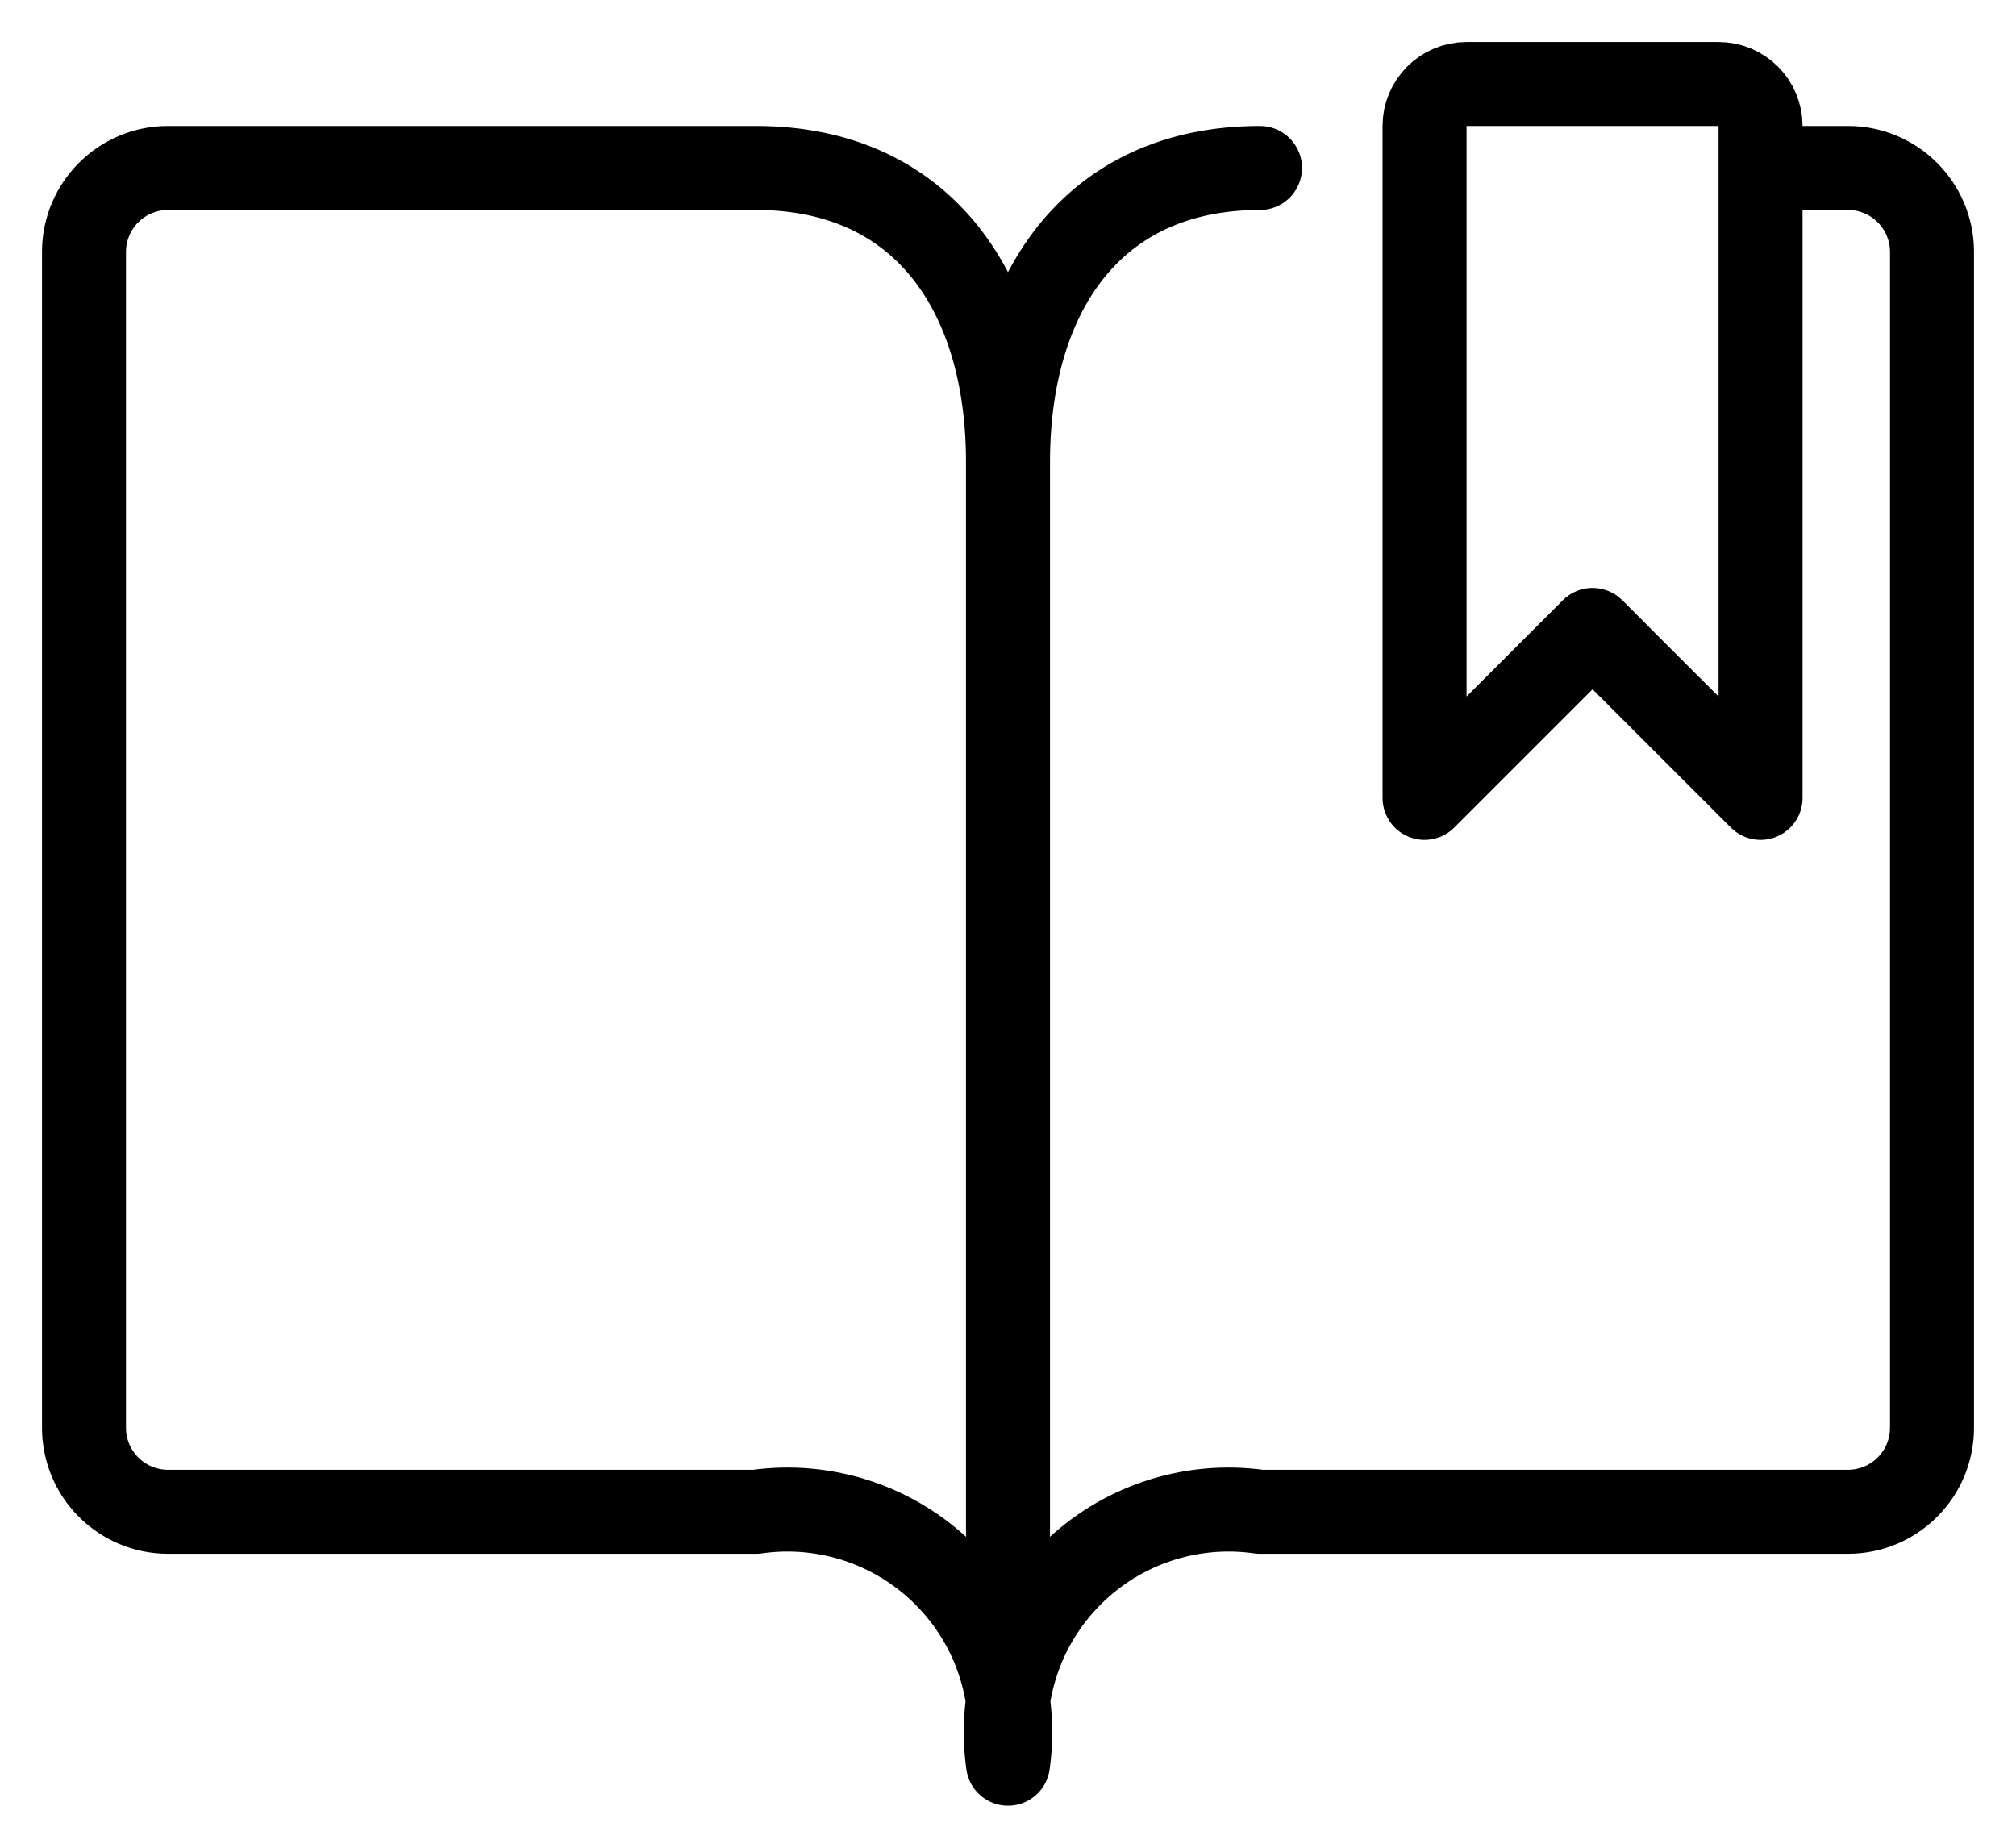 <?xml version="1.0" encoding="UTF-8"?>
<svg viewBox="0 0 24 22" version="1.1" xmlns="http://www.w3.org/2000/svg" xmlns:xlink="http://www.w3.org/1999/xlink">
    <g stroke="none" stroke-width="1" fill="none" fill-rule="evenodd" stroke-linecap="round" stroke-linejoin="round">
        <g transform="translate(-978, -297)" stroke="currentColor">
            <g transform="translate(979, 298)">
                <path d="M19.959,8.5 L17.959,6.5 L15.959,8.5 L15.959,0.5 C15.959,0.224 16.183,0 16.459,0 L19.459,0 C19.735,0 19.959,0.224 19.959,0.5 L19.959,8.5 Z" id="Path"></path>
                <path d="M14,1 C12,1 11,2.5 11,4.5 C11,2.5 10,1 8,1 L1,1 C0.448,1 0,1.448 0,2 L0,16 C0,16.552 0.448,17 1,17 L8,17 C8.826,16.882 9.66,17.16 10.25,17.75 C10.84,18.34 11.118,19.174 11,20 C10.882,19.174 11.16,18.34 11.75,17.75 C12.34,17.16 13.174,16.882 14,17 L21,17 C21.552,17 22,16.552 22,16 L22,2 C22,1.448 21.552,1 21,1 L20,1" id="Path"></path>
                <line x1="11" y1="4.5" x2="11" y2="19.5" id="Path"></line>
            </g>
        </g>
    </g>
</svg>
